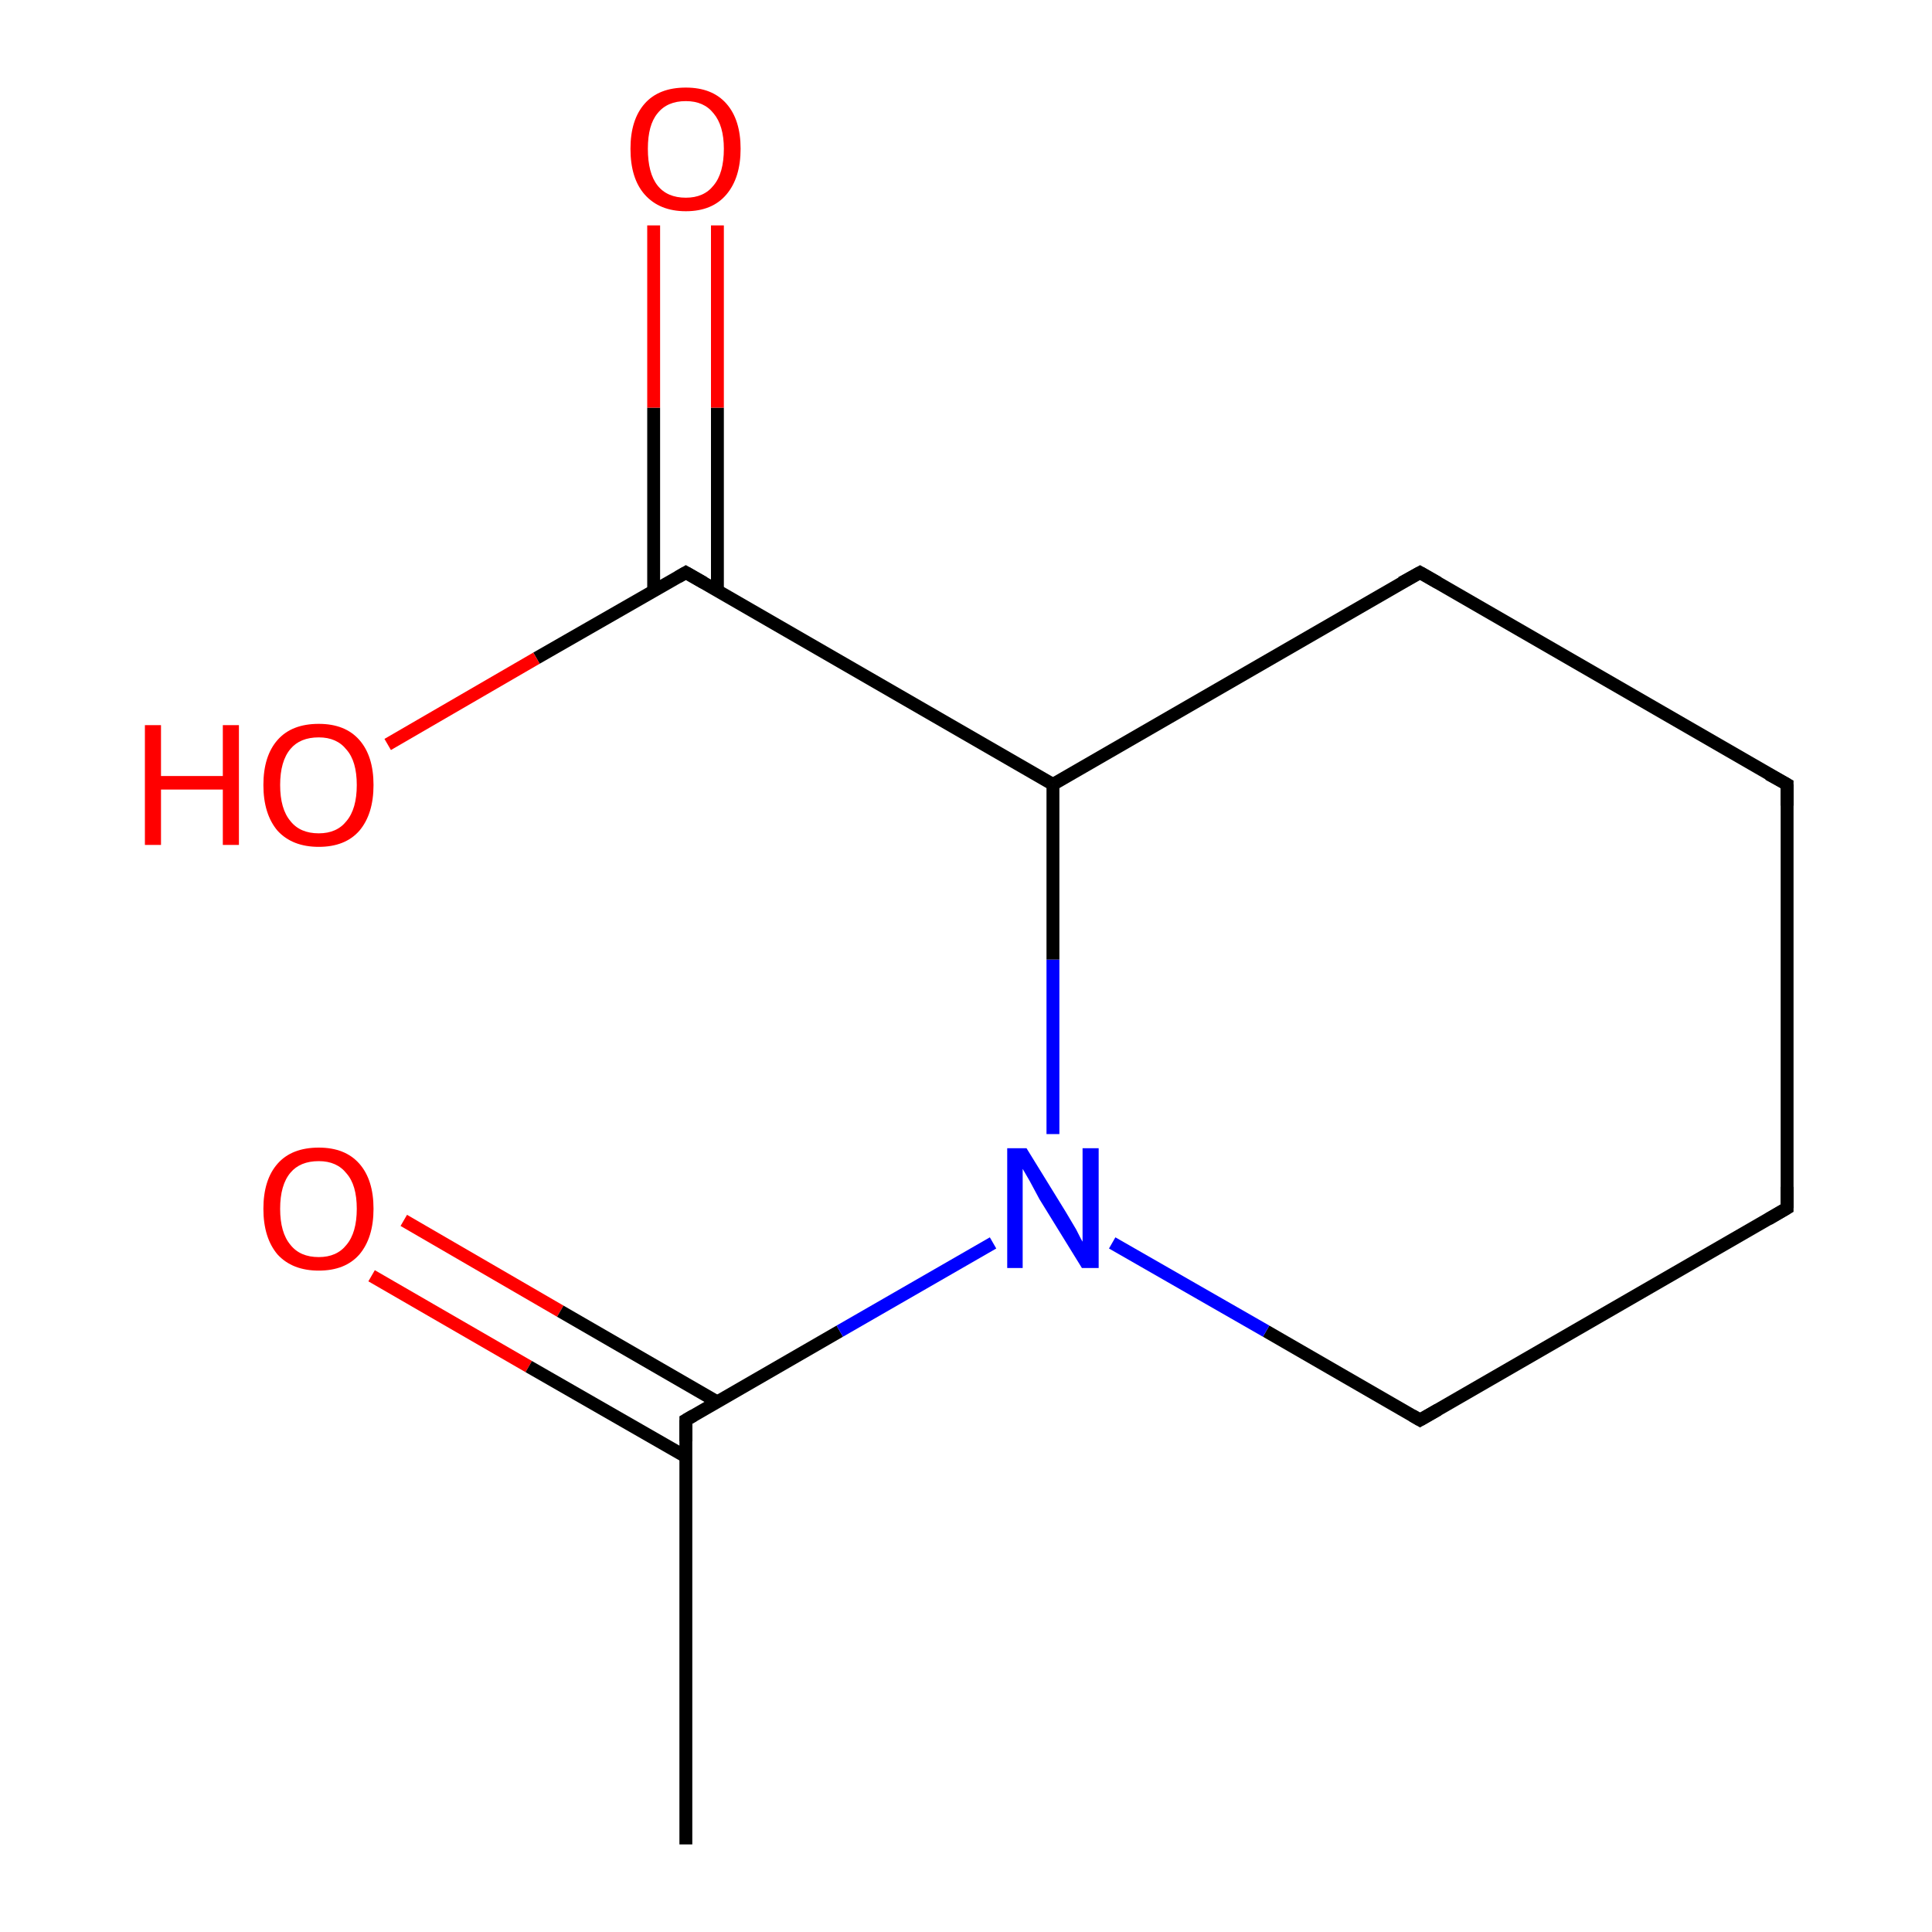 <?xml version='1.0' encoding='iso-8859-1'?>
<svg version='1.1' baseProfile='full'
              xmlns='http://www.w3.org/2000/svg'
                      xmlns:rdkit='http://www.rdkit.org/xml'
                      xmlns:xlink='http://www.w3.org/1999/xlink'
                  xml:space='preserve'
width='300px' height='300px' viewBox='0 0 300 300'>
<!-- END OF HEADER -->
<rect style='opacity:1.0;fill:#FFFFFF;stroke:none' width='300.0' height='300.0' x='0.0' y='0.0'> </rect>
<path class='bond-0 atom-0 atom-1' d='M 62.7,189.5 L 87.0,203.6' style='fill:none;fill-rule:evenodd;stroke:#FF0000;stroke-width:2.0px;stroke-linecap:butt;stroke-linejoin:miter;stroke-opacity:1' />
<path class='bond-0 atom-0 atom-1' d='M 87.0,203.6 L 111.4,217.7' style='fill:none;fill-rule:evenodd;stroke:#000000;stroke-width:2.0px;stroke-linecap:butt;stroke-linejoin:miter;stroke-opacity:1' />
<path class='bond-0 atom-0 atom-1' d='M 57.7,198.1 L 82.1,212.2' style='fill:none;fill-rule:evenodd;stroke:#FF0000;stroke-width:2.0px;stroke-linecap:butt;stroke-linejoin:miter;stroke-opacity:1' />
<path class='bond-0 atom-0 atom-1' d='M 82.1,212.2 L 106.5,226.2' style='fill:none;fill-rule:evenodd;stroke:#000000;stroke-width:2.0px;stroke-linecap:butt;stroke-linejoin:miter;stroke-opacity:1' />
<path class='bond-1 atom-1 atom-2' d='M 106.5,220.5 L 130.4,206.7' style='fill:none;fill-rule:evenodd;stroke:#000000;stroke-width:2.0px;stroke-linecap:butt;stroke-linejoin:miter;stroke-opacity:1' />
<path class='bond-1 atom-1 atom-2' d='M 130.4,206.7 L 154.2,193.0' style='fill:none;fill-rule:evenodd;stroke:#0000FF;stroke-width:2.0px;stroke-linecap:butt;stroke-linejoin:miter;stroke-opacity:1' />
<path class='bond-2 atom-2 atom-3' d='M 163.5,176.1 L 163.5,149.0' style='fill:none;fill-rule:evenodd;stroke:#0000FF;stroke-width:2.0px;stroke-linecap:butt;stroke-linejoin:miter;stroke-opacity:1' />
<path class='bond-2 atom-2 atom-3' d='M 163.5,149.0 L 163.5,121.8' style='fill:none;fill-rule:evenodd;stroke:#000000;stroke-width:2.0px;stroke-linecap:butt;stroke-linejoin:miter;stroke-opacity:1' />
<path class='bond-3 atom-3 atom-4' d='M 163.5,121.8 L 106.5,88.9' style='fill:none;fill-rule:evenodd;stroke:#000000;stroke-width:2.0px;stroke-linecap:butt;stroke-linejoin:miter;stroke-opacity:1' />
<path class='bond-4 atom-4 atom-5' d='M 111.4,91.7 L 111.4,63.3' style='fill:none;fill-rule:evenodd;stroke:#000000;stroke-width:2.0px;stroke-linecap:butt;stroke-linejoin:miter;stroke-opacity:1' />
<path class='bond-4 atom-4 atom-5' d='M 111.4,63.3 L 111.4,35.0' style='fill:none;fill-rule:evenodd;stroke:#FF0000;stroke-width:2.0px;stroke-linecap:butt;stroke-linejoin:miter;stroke-opacity:1' />
<path class='bond-4 atom-4 atom-5' d='M 101.5,91.7 L 101.5,63.3' style='fill:none;fill-rule:evenodd;stroke:#000000;stroke-width:2.0px;stroke-linecap:butt;stroke-linejoin:miter;stroke-opacity:1' />
<path class='bond-4 atom-4 atom-5' d='M 101.5,63.3 L 101.5,35.0' style='fill:none;fill-rule:evenodd;stroke:#FF0000;stroke-width:2.0px;stroke-linecap:butt;stroke-linejoin:miter;stroke-opacity:1' />
<path class='bond-5 atom-4 atom-6' d='M 106.5,88.9 L 83.3,102.2' style='fill:none;fill-rule:evenodd;stroke:#000000;stroke-width:2.0px;stroke-linecap:butt;stroke-linejoin:miter;stroke-opacity:1' />
<path class='bond-5 atom-4 atom-6' d='M 83.3,102.2 L 60.2,115.6' style='fill:none;fill-rule:evenodd;stroke:#FF0000;stroke-width:2.0px;stroke-linecap:butt;stroke-linejoin:miter;stroke-opacity:1' />
<path class='bond-6 atom-3 atom-7' d='M 163.5,121.8 L 220.5,88.9' style='fill:none;fill-rule:evenodd;stroke:#000000;stroke-width:2.0px;stroke-linecap:butt;stroke-linejoin:miter;stroke-opacity:1' />
<path class='bond-7 atom-7 atom-8' d='M 220.5,88.9 L 277.5,121.8' style='fill:none;fill-rule:evenodd;stroke:#000000;stroke-width:2.0px;stroke-linecap:butt;stroke-linejoin:miter;stroke-opacity:1' />
<path class='bond-8 atom-8 atom-9' d='M 277.5,121.8 L 277.5,187.6' style='fill:none;fill-rule:evenodd;stroke:#000000;stroke-width:2.0px;stroke-linecap:butt;stroke-linejoin:miter;stroke-opacity:1' />
<path class='bond-9 atom-9 atom-10' d='M 277.5,187.6 L 220.5,220.5' style='fill:none;fill-rule:evenodd;stroke:#000000;stroke-width:2.0px;stroke-linecap:butt;stroke-linejoin:miter;stroke-opacity:1' />
<path class='bond-10 atom-1 atom-11' d='M 106.5,220.5 L 106.5,286.4' style='fill:none;fill-rule:evenodd;stroke:#000000;stroke-width:2.0px;stroke-linecap:butt;stroke-linejoin:miter;stroke-opacity:1' />
<path class='bond-11 atom-10 atom-2' d='M 220.5,220.5 L 196.6,206.7' style='fill:none;fill-rule:evenodd;stroke:#000000;stroke-width:2.0px;stroke-linecap:butt;stroke-linejoin:miter;stroke-opacity:1' />
<path class='bond-11 atom-10 atom-2' d='M 196.6,206.7 L 172.7,193.0' style='fill:none;fill-rule:evenodd;stroke:#0000FF;stroke-width:2.0px;stroke-linecap:butt;stroke-linejoin:miter;stroke-opacity:1' />
<path d='M 107.7,219.8 L 106.5,220.5 L 106.5,223.8' style='fill:none;stroke:#000000;stroke-width:2.0px;stroke-linecap:butt;stroke-linejoin:miter;stroke-opacity:1;' />
<path d='M 109.3,90.5 L 106.5,88.9 L 105.3,89.6' style='fill:none;stroke:#000000;stroke-width:2.0px;stroke-linecap:butt;stroke-linejoin:miter;stroke-opacity:1;' />
<path d='M 217.6,90.5 L 220.5,88.9 L 223.3,90.5' style='fill:none;stroke:#000000;stroke-width:2.0px;stroke-linecap:butt;stroke-linejoin:miter;stroke-opacity:1;' />
<path d='M 274.6,120.2 L 277.5,121.8 L 277.5,125.1' style='fill:none;stroke:#000000;stroke-width:2.0px;stroke-linecap:butt;stroke-linejoin:miter;stroke-opacity:1;' />
<path d='M 277.5,184.3 L 277.5,187.6 L 274.6,189.3' style='fill:none;stroke:#000000;stroke-width:2.0px;stroke-linecap:butt;stroke-linejoin:miter;stroke-opacity:1;' />
<path d='M 223.3,218.9 L 220.5,220.5 L 219.3,219.8' style='fill:none;stroke:#000000;stroke-width:2.0px;stroke-linecap:butt;stroke-linejoin:miter;stroke-opacity:1;' />
<path class='atom-0' d='M 40.9 187.7
Q 40.9 183.2, 43.1 180.7
Q 45.3 178.2, 49.5 178.2
Q 53.6 178.2, 55.8 180.7
Q 58.0 183.2, 58.0 187.7
Q 58.0 192.2, 55.8 194.8
Q 53.6 197.3, 49.5 197.3
Q 45.4 197.3, 43.1 194.8
Q 40.9 192.2, 40.9 187.7
M 49.5 195.2
Q 52.3 195.2, 53.8 193.3
Q 55.4 191.4, 55.4 187.7
Q 55.4 184.0, 53.8 182.2
Q 52.3 180.3, 49.5 180.3
Q 46.6 180.3, 45.1 182.1
Q 43.5 184.0, 43.5 187.7
Q 43.5 191.4, 45.1 193.3
Q 46.6 195.2, 49.5 195.2
' fill='#FF0000'/>
<path class='atom-2' d='M 159.4 178.3
L 165.5 188.2
Q 166.1 189.2, 167.1 190.9
Q 168.0 192.7, 168.1 192.8
L 168.1 178.3
L 170.6 178.3
L 170.6 196.9
L 168.0 196.9
L 161.4 186.2
Q 160.7 184.9, 159.9 183.4
Q 159.1 182.0, 158.8 181.5
L 158.8 196.9
L 156.4 196.9
L 156.4 178.3
L 159.4 178.3
' fill='#0000FF'/>
<path class='atom-5' d='M 97.9 23.1
Q 97.9 18.6, 100.1 16.1
Q 102.3 13.6, 106.5 13.6
Q 110.6 13.6, 112.8 16.1
Q 115.0 18.6, 115.0 23.1
Q 115.0 27.6, 112.8 30.2
Q 110.6 32.8, 106.5 32.8
Q 102.4 32.8, 100.1 30.2
Q 97.9 27.7, 97.9 23.1
M 106.5 30.7
Q 109.3 30.7, 110.8 28.8
Q 112.4 26.9, 112.4 23.1
Q 112.4 19.5, 110.8 17.6
Q 109.3 15.7, 106.5 15.7
Q 103.6 15.7, 102.1 17.6
Q 100.6 19.4, 100.6 23.1
Q 100.6 26.9, 102.1 28.8
Q 103.6 30.7, 106.5 30.7
' fill='#FF0000'/>
<path class='atom-6' d='M 22.5 112.6
L 25.0 112.6
L 25.0 120.5
L 34.6 120.5
L 34.6 112.6
L 37.1 112.6
L 37.1 131.2
L 34.6 131.2
L 34.6 122.6
L 25.0 122.6
L 25.0 131.2
L 22.5 131.2
L 22.5 112.6
' fill='#FF0000'/>
<path class='atom-6' d='M 40.9 121.9
Q 40.9 117.4, 43.1 114.9
Q 45.3 112.4, 49.5 112.4
Q 53.6 112.4, 55.8 114.9
Q 58.0 117.4, 58.0 121.9
Q 58.0 126.4, 55.8 129.0
Q 53.6 131.5, 49.5 131.5
Q 45.4 131.5, 43.1 129.0
Q 40.9 126.4, 40.9 121.9
M 49.5 129.4
Q 52.3 129.4, 53.8 127.5
Q 55.4 125.6, 55.4 121.9
Q 55.4 118.2, 53.8 116.4
Q 52.3 114.5, 49.5 114.5
Q 46.6 114.5, 45.1 116.3
Q 43.5 118.2, 43.5 121.9
Q 43.5 125.6, 45.1 127.5
Q 46.6 129.4, 49.5 129.4
' fill='#FF0000'/>
</svg>

